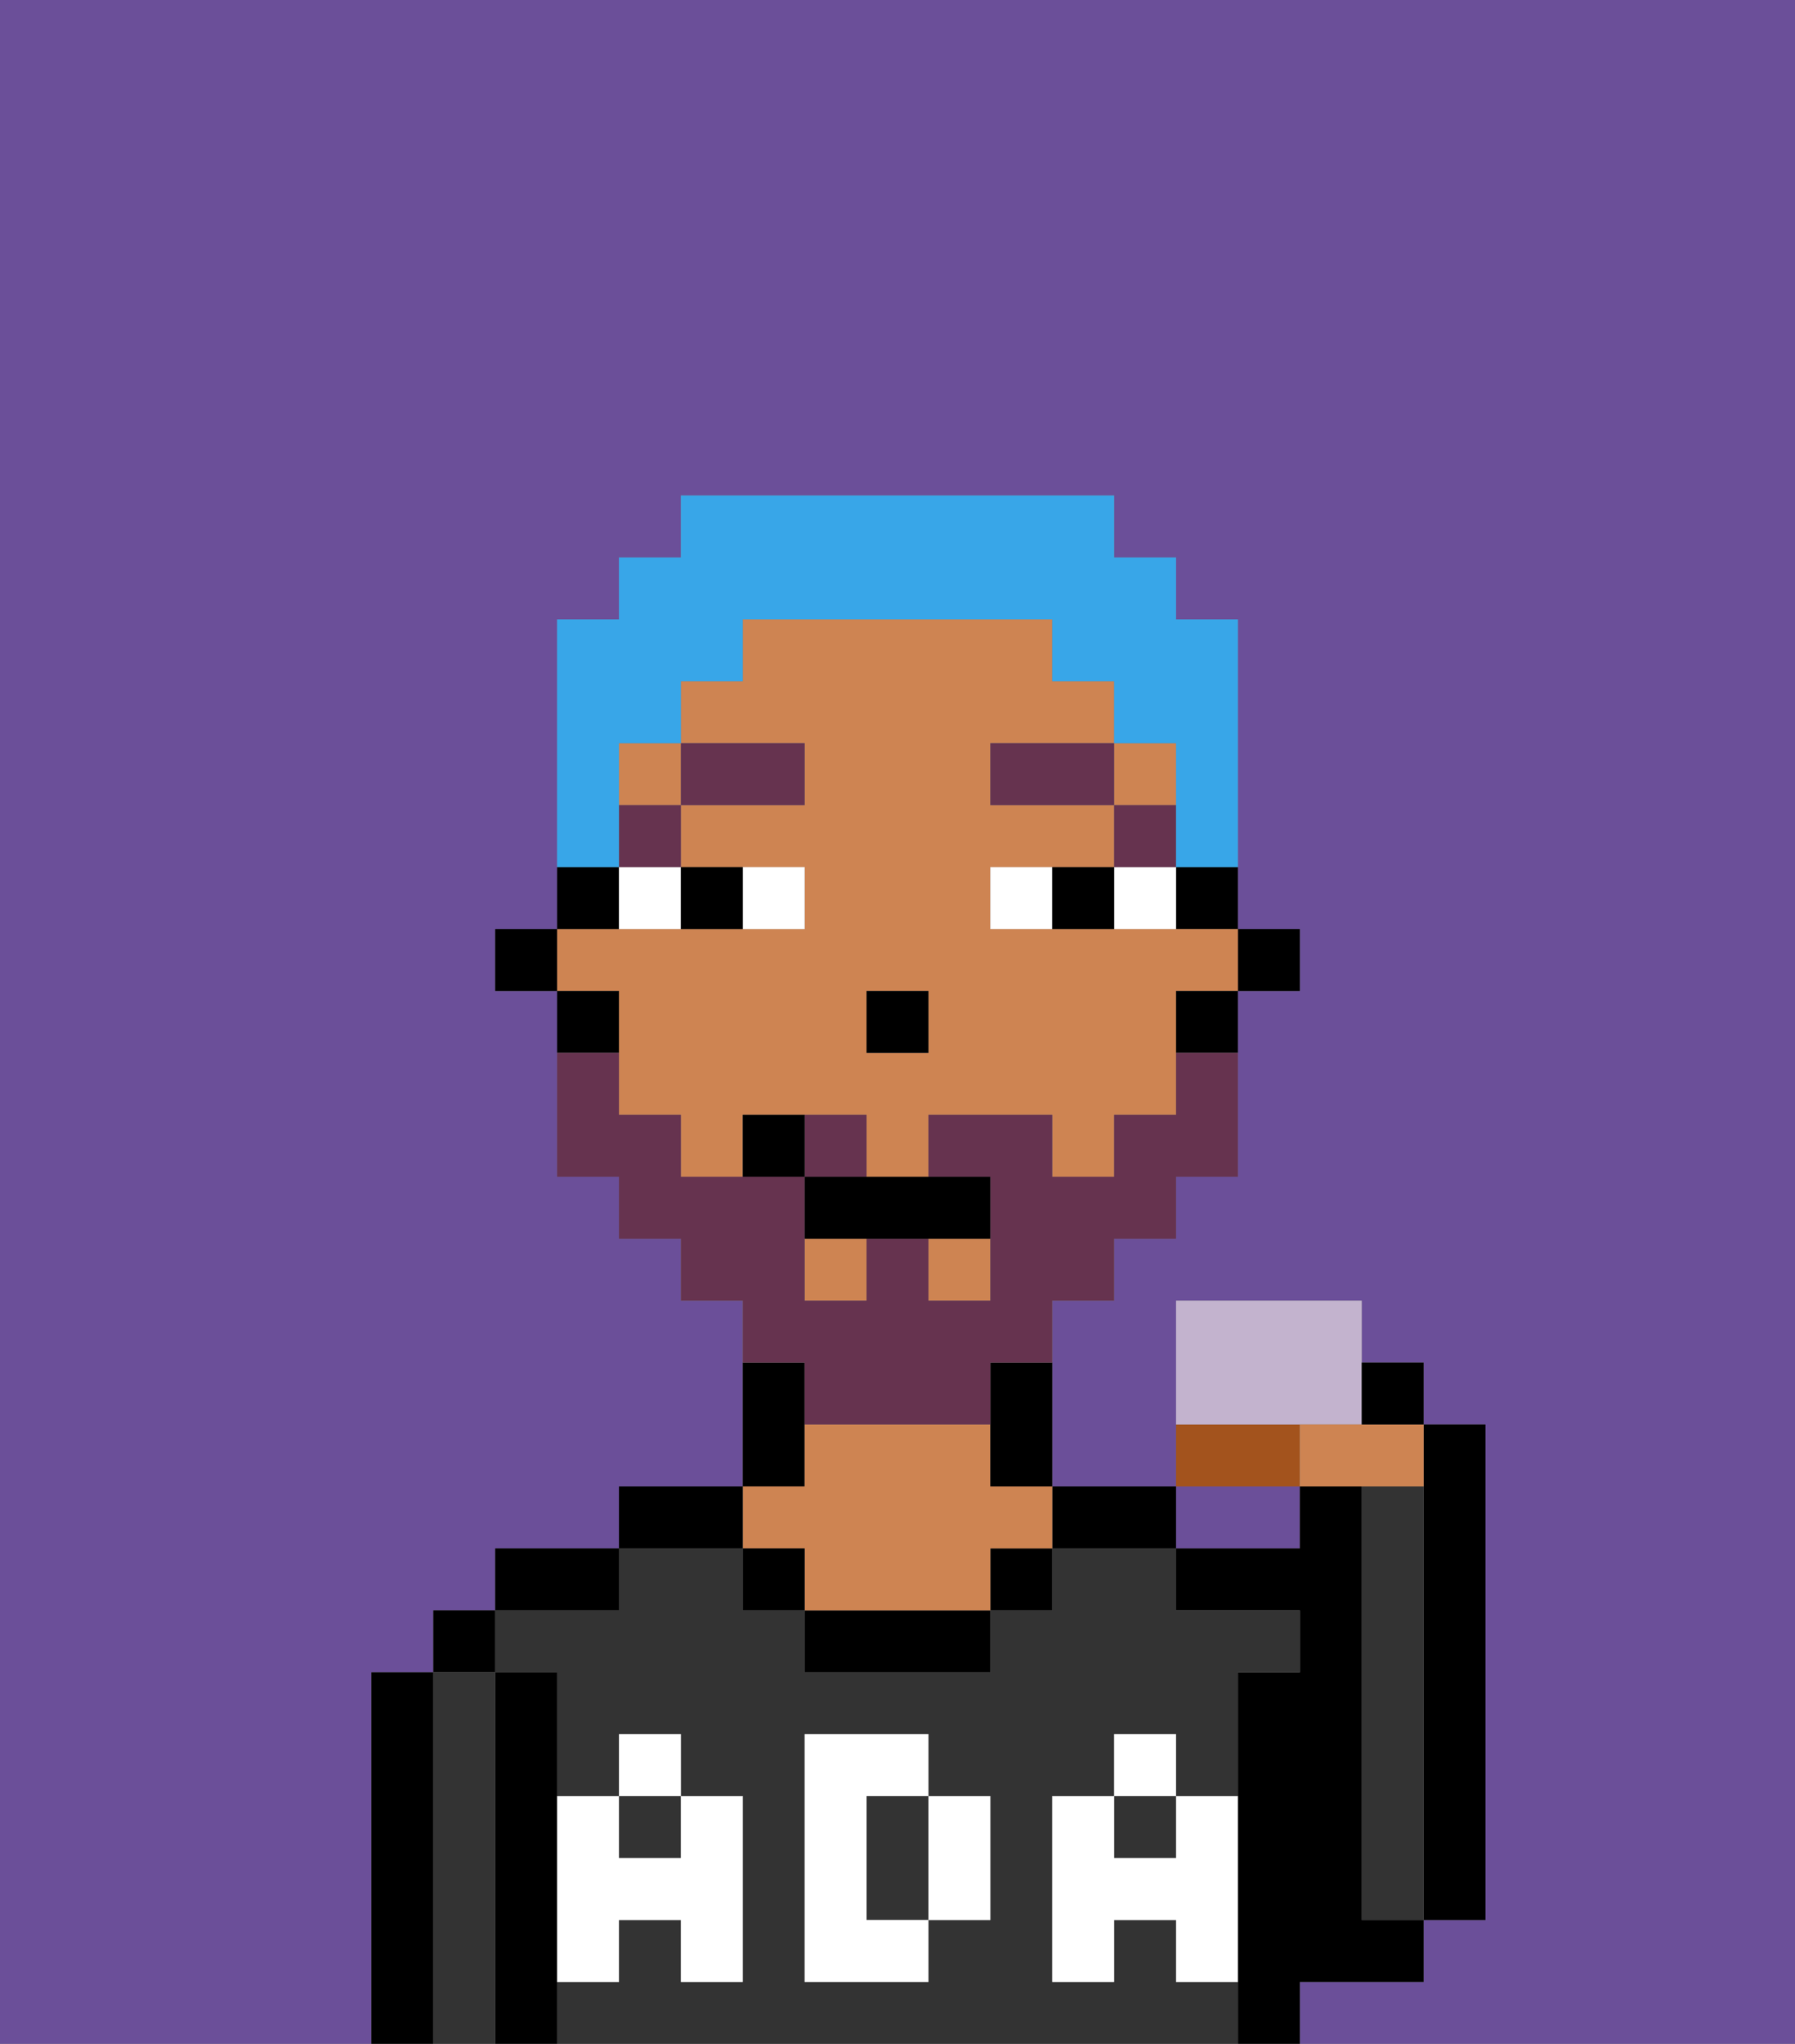 <svg xmlns="http://www.w3.org/2000/svg" viewBox="0 0 29 33"><rect x="0" y="0" width="29" height="33" fill="#808080" stroke="none"/><defs><style>polygon,rect,path{shape-rendering:crispedges;}.ha23-1{fill:#6b4f99;}.ha23-2{fill:#000000;}.ha23-3{fill:#333333;}.ha23-4{fill:#ce8452;}.ha23-5{fill:#ffffff;}.ha23-6{fill:#ffffff;}.ha23-7{fill:#66334f;}.ha23-8{fill:#66334f;}.ha23-9{fill:#38a6e8;}.ha23-10{fill:#a3531d;}.ha23-11{fill:#c3b3ce;}</style></defs><path class="ha23-1" d="M20,25h1V24H19v1Z"/><path class="ha23-1" d="M0,33H6V27H7V26H8V25h2V24h2V21H11V20H10V19H9V16H8V15H9V10h1V9h1V8h7V9h1v1h1v5h1v1H20v3H19v1H18v1H17v3h2V23h0V21h3v2h0V22h1v1h1v8H23v1H21v1h8V0H0Z"/><path class="ha23-2" d="M23,25v6h1V23H23v2Z"/><path class="ha23-3" d="M23,25V24H22v7h1V25Z"/><path class="ha23-2" d="M22,32h1V31H22V24H21v1H19v1h2v1H20v6h1V32Z"/><path class="ha23-3" d="M15,29H14v2h1V29Z"/><rect class="ha23-3" x="10" y="29" width="1" height="1"/><path class="ha23-3" d="M19,32V31H18v1H17V29h1V28h1v1h1V27h1V26H19V25H17v1H16v1H13V26H12V25H10v1H8v1H9v2h1V28h1v1h1v3H11V31H10v1H9v1H20V32Zm-3-2v1H15v1H13V28h2v1h1Z"/><rect class="ha23-3" x="18" y="29" width="1" height="1"/><path class="ha23-2" d="M18,25h1V24H17v1Z"/><rect class="ha23-2" x="16" y="25" width="1" height="1"/><path class="ha23-2" d="M13,26v1h3V26H13Z"/><path class="ha23-2" d="M13,23V22H12v2h1Z"/><path class="ha23-4" d="M13,25v1h3V25h1V24H16V23H13v1H12v1Z"/><rect class="ha23-2" x="12" y="25" width="1" height="1"/><path class="ha23-2" d="M12,24H10v1h2Z"/><path class="ha23-2" d="M10,25H8v1h2Z"/><path class="ha23-2" d="M9,31V27H8v6H9V31Z"/><rect class="ha23-2" x="7" y="26" width="1" height="1"/><path class="ha23-3" d="M8,27H7v6H8V27Z"/><path class="ha23-2" d="M7,27H6v6H7V27Z"/><path class="ha23-5" d="M19,30H18V29H17v3h1V31h1v1h1V29H19Z"/><rect class="ha23-5" x="18" y="28" width="1" height="1"/><path class="ha23-5" d="M15,30v1h1V29H15Z"/><path class="ha23-5" d="M14,30V29h1V28H13v4h2V31H14Z"/><path class="ha23-5" d="M9,32h1V31h1v1h1V29H11v1H10V29H9v3Z"/><rect class="ha23-5" x="10" y="28" width="1" height="1"/><rect class="ha23-2" x="20" y="15" width="1" height="1"/><path class="ha23-2" d="M19,15h1V14H19Z"/><rect class="ha23-4" x="15" y="20" width="1" height="1"/><rect class="ha23-4" x="13" y="20" width="1" height="1"/><path class="ha23-4" d="M10,17v1h1v1h1V18h2v1h1V18h2v1h1V18h1V16h1V15H16V14h2V13H16V12h2V11H17V10H12v1H11v1h2v1H11v1h2v1H9v1h1Zm4-1h1v1H14Z"/><rect class="ha23-4" x="18" y="12" width="1" height="1"/><rect class="ha23-4" x="10" y="12" width="1" height="1"/><path class="ha23-2" d="M19,17h1V16H19Z"/><path class="ha23-2" d="M16,23v1h1V22H16Z"/><path class="ha23-2" d="M10,14H9v1h1Z"/><path class="ha23-2" d="M10,16H9v1h1Z"/><rect class="ha23-2" x="8" y="15" width="1" height="1"/><rect class="ha23-2" x="14" y="16" width="1" height="1"/><path class="ha23-6" d="M13,15V14H12v1Z"/><path class="ha23-6" d="M10,15h1V14H10Z"/><path class="ha23-6" d="M18,14v1h1V14Z"/><path class="ha23-6" d="M16,14v1h1V14Z"/><path class="ha23-2" d="M12,15V14H11v1Z"/><path class="ha23-2" d="M17,14v1h1V14Z"/><rect class="ha23-7" x="18" y="13" width="1" height="1"/><rect class="ha23-7" x="16" y="12" width="2" height="1"/><rect class="ha23-7" x="10" y="13" width="1" height="1"/><rect class="ha23-7" x="11" y="12" width="2" height="1"/><path class="ha23-8" d="M14,18H13v1h1Z"/><path class="ha23-8" d="M13,23h3V22h1V21h1V20h1V19h1V17H19v1H18v1H17V18H15v1h1v2H15V20H14v1H13V19H11V18H10V17H9v2h1v1h1v1h1v1h1Z"/><path class="ha23-2" d="M13,19v1h3V19H13Z"/><path class="ha23-2" d="M12,18v1h1V18Z"/><path class="ha23-9" d="M10,13V12h1V11h1V10h5v1h1v1h1v2h1V10H19V9H18V8H11V9H10v1H9v4h1Z"/><path class="ha23-10" d="M21,23H19v1h2Z"/><path class="ha23-11" d="M21,23h1V21H19v2h2Z"/><path class="ha23-4" d="M21,24h2V23H21Z"/><path class="ha23-2" d="M23,22H22v1h1Z"/></svg>